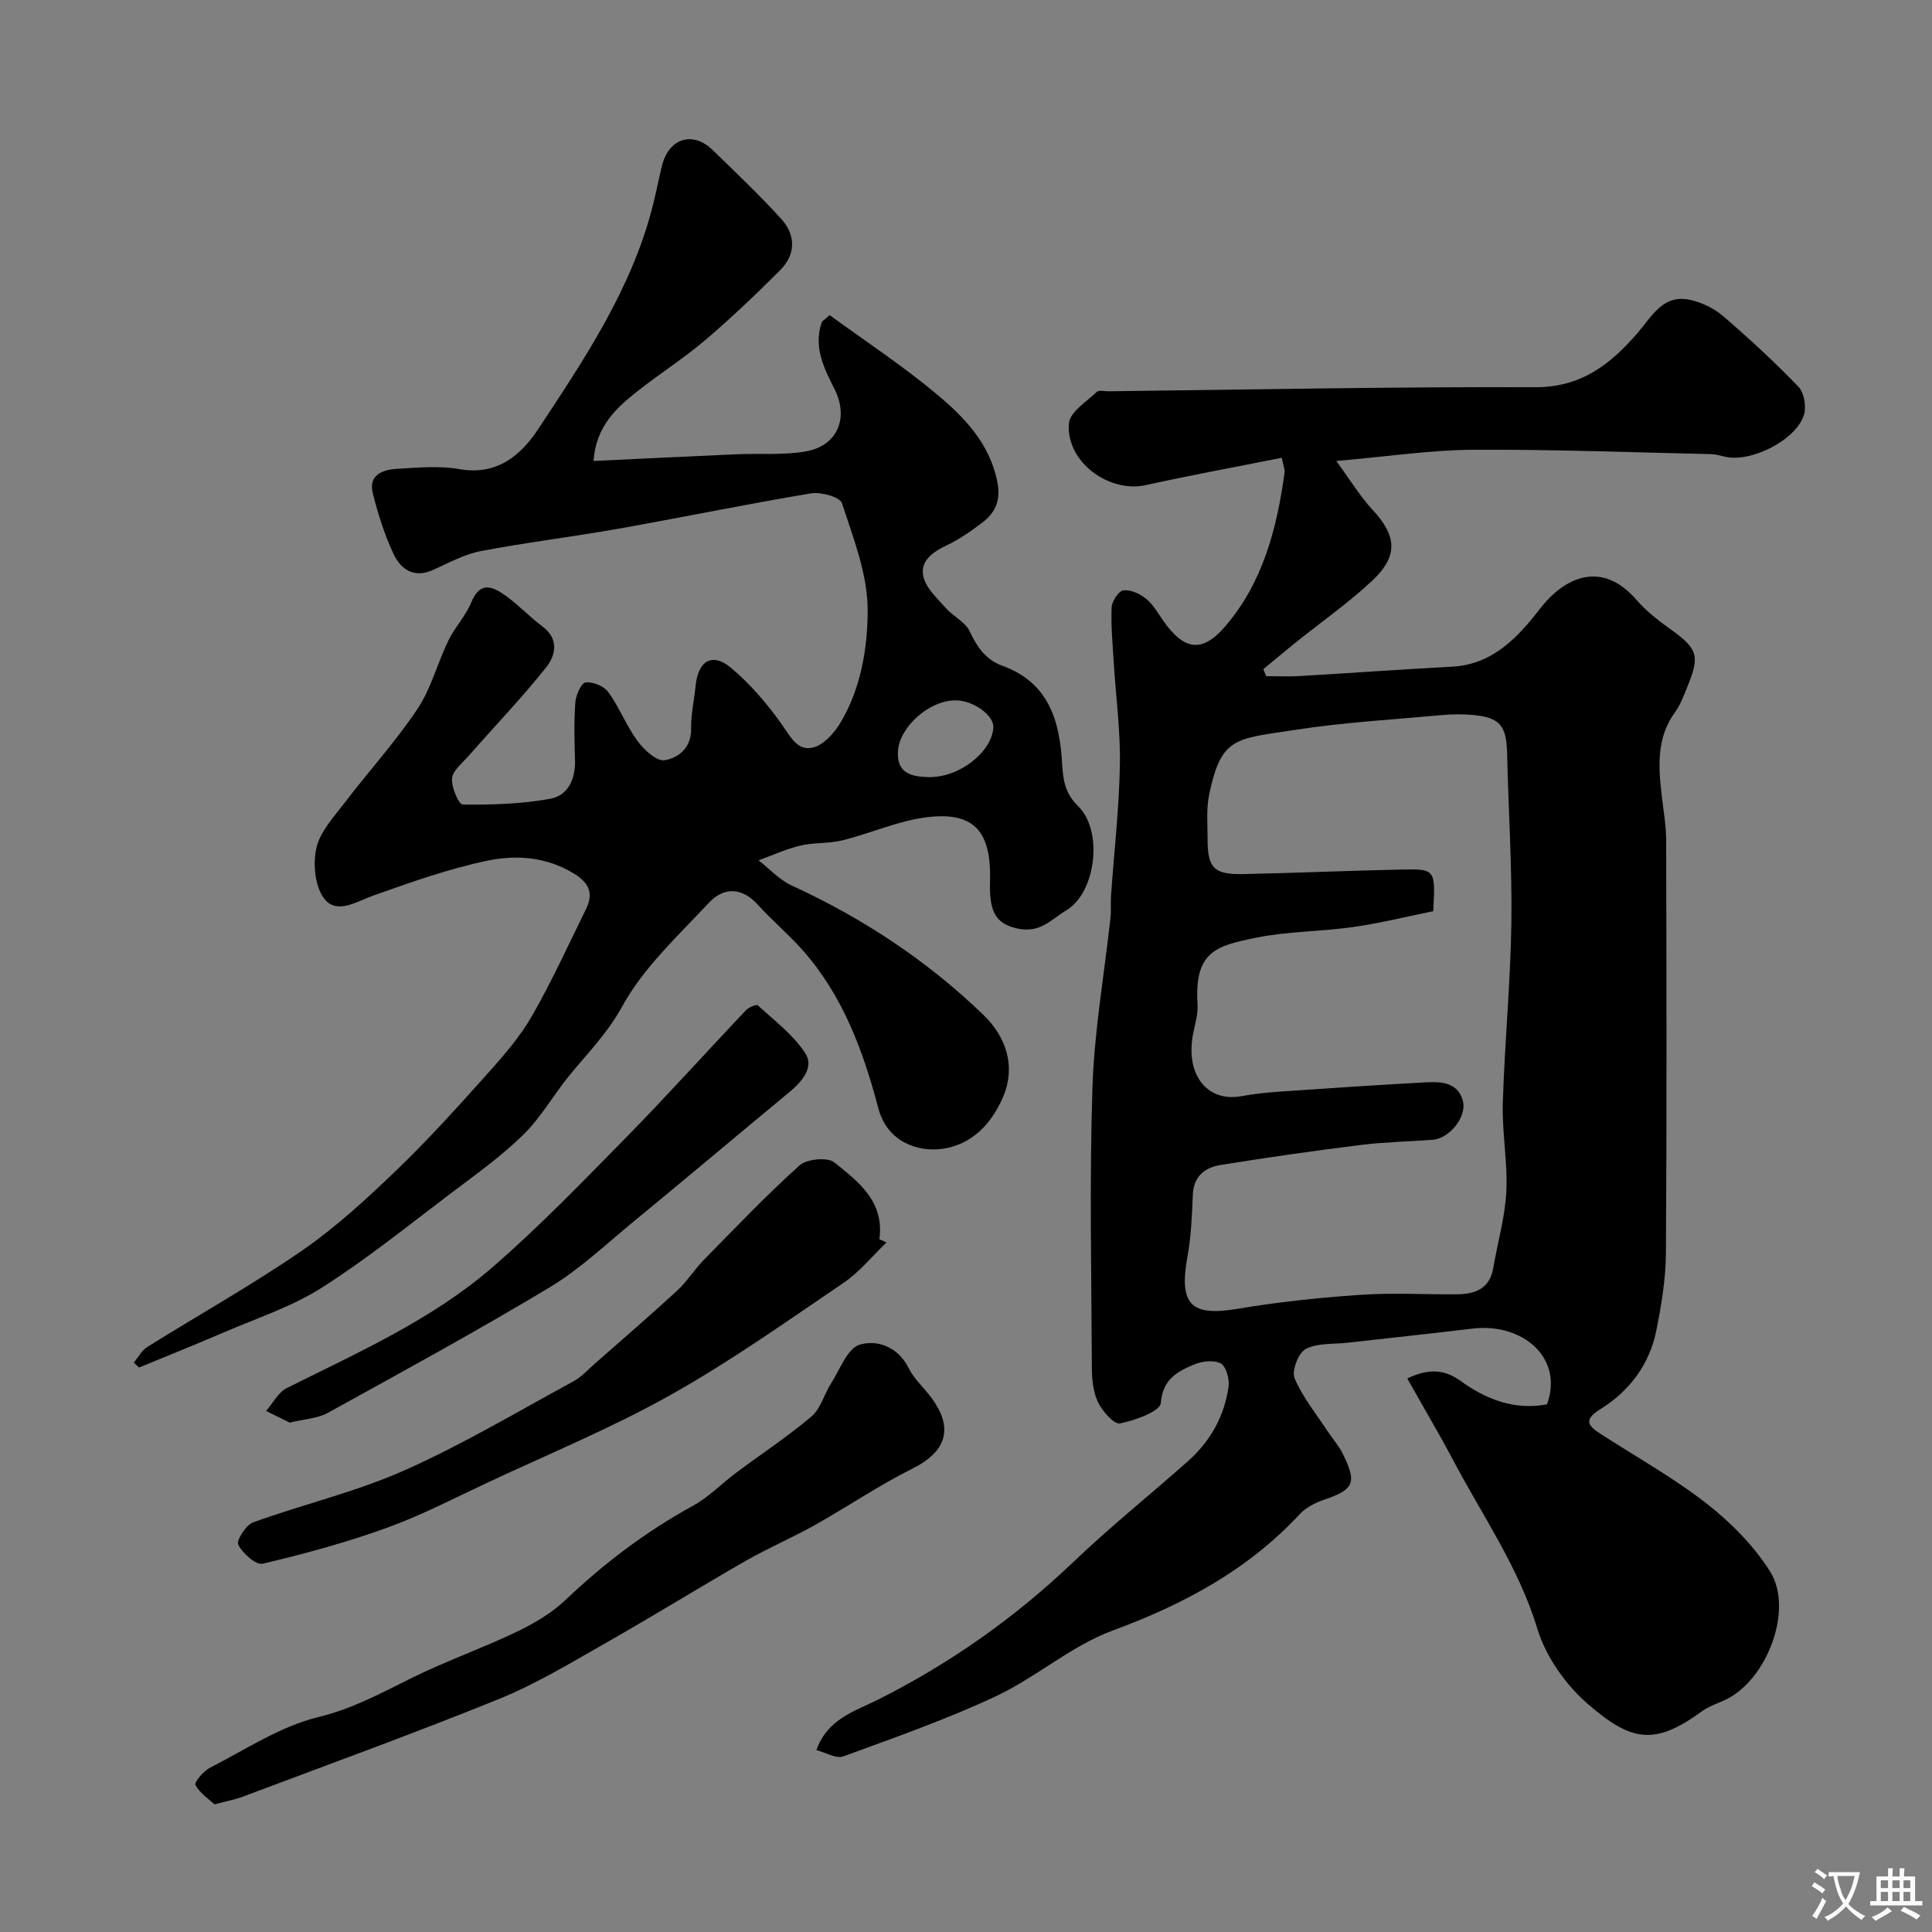 <svg enable-background="new 0 0 400 400" viewBox="0 0 400 400" xmlns="http://www.w3.org/2000/svg"><rect x="0" y="0" width="400" height="400" fill="#808080" stroke="none"/><g fill="#000001"><path d="m291.36 285.4c4.51-2.17 7.8-1.84 11.03.5 5.34 3.87 11.16 6.1 17.9 4.86 3.54-9.73-5.19-16.93-15.42-15.69-8.62 1.04-17.26 1.95-25.89 2.93-2.93.33-6.2.02-8.64 1.29-1.51.79-2.96 4.54-2.31 6.06 1.67 3.95 4.51 7.42 6.9 11.06.98 1.5 2.22 2.86 3.01 4.45 3.08 6.21 2.44 7.5-3.95 9.7-1.77.61-3.65 1.59-4.91 2.94-10.73 11.56-23.98 18.65-38.7 24.08-8.59 3.17-15.87 9.71-24.25 13.64-10.22 4.79-20.94 8.54-31.55 12.43-1.44.53-3.55-.79-5.55-1.31 2.28-6.45 7.93-8.04 12.5-10.32 15.1-7.55 28.64-17.1 40.84-28.76 7.55-7.21 15.72-13.76 23.53-20.69 4.68-4.15 7.64-9.39 8.47-15.59.21-1.55-.56-4.17-1.67-4.72-1.48-.74-3.93-.43-5.6.29-3.4 1.45-6.38 3.04-6.77 7.94-.14 1.71-5.32 3.6-8.44 4.21-1.24.24-3.65-2.51-4.55-4.38-1.02-2.11-1.27-4.75-1.28-7.16-.09-19.33-.51-38.68.12-57.99.38-11.77 2.46-23.47 3.74-35.21.16-1.48 0-3 .1-4.49.64-9.04 1.68-18.06 1.84-27.11.13-7.06-.84-14.14-1.27-21.22-.23-3.79-.6-7.6-.44-11.38.06-1.28 1.44-3.41 2.43-3.53 1.5-.19 3.44.7 4.7 1.73 1.48 1.21 2.48 3.02 3.61 4.63 4.27 6.06 8 6.66 12.79 1.08 7.79-9.08 10.7-20.27 12.28-31.86.08-.59-.22-1.24-.58-3.03-9.54 1.9-18.89 3.61-28.16 5.66-7.68 1.69-16.59-4.89-15.91-12.81.2-2.33 3.64-4.45 5.76-6.49.44-.43 1.61-.12 2.44-.13 29.43-.34 58.87-.95 88.3-.84 9.56.04 15.59-4.73 21.22-11.22 2.95-3.4 5.29-8.15 10.98-6.85 2.4.55 4.91 1.76 6.77 3.37 5.39 4.64 10.64 9.48 15.57 14.6 1.17 1.21 1.65 4.04 1.16 5.74-1.52 5.26-11.03 10.05-16.39 8.74-.95-.23-1.92-.51-2.89-.53-16.43-.36-32.87-1-49.3-.9-8.86.06-17.7 1.41-28.27 2.32 2.84 3.87 4.88 7.26 7.51 10.1 5 5.39 5.41 9.56-.08 14.7-4.89 4.58-10.44 8.46-15.69 12.67-2.3 1.85-4.56 3.75-6.84 5.63.19.48.39.97.58 1.45 2.3 0 4.61.11 6.9-.02 10.53-.62 21.06-1.38 31.59-1.94 8.44-.44 13.66-6.13 18.19-11.97 5.21-6.72 12.89-10.08 20-1.86 2.02 2.34 4.56 4.3 7.09 6.11 5.54 3.97 6.09 5.44 3.46 11.82-.74 1.81-1.41 3.73-2.55 5.29-3.9 5.34-3.47 11.27-2.78 17.29.36 3.09.91 6.2.92 9.29.07 28.5.14 57-.05 85.49-.04 5.36-.94 10.77-2 16.04-1.42 7.03-5.6 12.52-11.61 16.25-3.54 2.2-2.48 3.44.08 5.09 7.36 4.76 15.08 9.06 21.96 14.43 5.02 3.92 9.77 8.72 13.14 14.07 4.97 7.88-.71 22.58-9.31 26.58-1.63.76-3.41 1.34-4.84 2.38-9.85 7.19-14.64 6.17-23.52-1.48-4.63-3.99-8.76-9.83-10.51-15.62-3.86-12.72-11.34-23.36-17.39-34.82-2.95-5.56-6.17-11-9.55-17.01zm5.38-96.75c-5.48 1.11-10.99 2.49-16.58 3.28-6.67.95-13.51.87-20.08 2.21-8.24 1.67-12.84 2.8-12.14 13.78.12 1.9-.45 3.87-.85 5.78-1.82 8.58 2.67 14.57 9.93 13.25 2.57-.47 5.18-.75 7.78-.93 10.19-.7 20.37-1.4 30.57-1.94 3.1-.16 6.49.05 7.5 3.83.88 3.32-2.78 7.81-6.25 8.07-4.93.37-9.89.45-14.79 1.06-9.72 1.21-19.43 2.59-29.1 4.15-3.23.52-5.62 2.31-5.77 6.18-.17 4.26-.34 8.56-1.1 12.74-1.83 10 .7 12.5 10.4 10.86 8.39-1.42 16.9-2.3 25.39-2.89 6.63-.46 13.32-.05 19.98-.11 3.75-.03 6.8-1.12 7.54-5.46.89-5.28 2.44-10.51 2.7-15.82.3-6.07-.91-12.2-.73-18.28.37-12.4 1.59-24.78 1.77-37.18.17-11.76-.61-23.52-.88-35.29-.13-5.66-1.48-7.38-7-7.91-2.15-.2-4.34-.18-6.49.02-10.14.93-20.33 1.5-30.38 3.06-12.36 1.91-15.28 1.36-17.8 13.3-.64 3.04-.34 6.29-.34 9.44 0 5.85 1.34 7.24 7.36 7.12 10.93-.23 21.86-.71 32.79-.94 7.03-.15 7.03-.03 6.57 8.62z"/><path d="m122.88 95.44c10.14-.48 19.87-.96 29.6-1.39 4.81-.21 9.71.23 14.4-.6 6.49-1.15 8.93-6.91 5.89-12.91-2.22-4.39-4.37-8.7-2.65-13.79.09-.26.45-.43 1.64-1.51 7.23 5.28 14.98 10.37 22.04 16.26 5.77 4.81 11.1 10.22 12.69 18.28.75 3.79-.38 6.32-3.09 8.4-2.33 1.78-4.79 3.49-7.42 4.74-2.92 1.39-5.57 3.26-4.79 6.5.58 2.4 2.86 4.47 4.63 6.47 1.53 1.74 4.05 2.88 4.95 4.82 1.51 3.29 3.38 5.91 6.78 7.14 9.59 3.46 11.87 11.44 12.35 20.29.19 3.44.64 6.15 3.34 8.79 5.21 5.1 3.67 17.93-2.51 21.57-2.96 1.75-5.3 4.73-9.94 3.77-4.5-.93-5.47-3.35-5.78-6.97-.11-1.32-.02-2.66-.02-4-.01-9.38-3.57-13.22-12.92-12.12-6 .7-11.75 3.34-17.69 4.81-2.8.69-5.85.41-8.66 1.08-2.96.7-5.78 2.01-8.67 3.05 2.28 1.77 4.33 4.06 6.89 5.23 14.7 6.74 27.99 15.52 39.63 26.74 4.91 4.73 6.72 10.83 4.13 16.95-2.28 5.39-6.36 10.07-12.91 10.85-4.66.56-11.08-1.34-12.94-8.44-3.12-11.84-7.35-23.34-15.68-32.74-2.92-3.29-6.32-6.14-9.27-9.4-3.34-3.68-7.09-3.64-10.11-.42-6.4 6.84-13.56 13.45-17.98 21.49-3.05 5.55-7.11 9.63-10.9 14.25-3.29 4.01-5.87 8.68-9.54 12.28-4.54 4.45-9.79 8.2-14.89 12.05-8.87 6.7-17.54 13.73-26.9 19.67-6.22 3.95-13.47 6.3-20.3 9.25-5.79 2.5-11.66 4.84-17.49 7.25-.36-.34-.73-.68-1.09-1.01.92-1.1 1.63-2.52 2.79-3.24 10.65-6.66 21.64-12.8 31.97-19.91 7-4.82 13.36-10.68 19.52-16.59 6.62-6.35 12.78-13.2 18.91-20.04 3.37-3.76 6.76-7.66 9.25-12 4.11-7.15 7.52-14.7 11.18-22.1 1.59-3.22.71-5.41-2.46-7.36-5.69-3.49-11.96-3.94-17.95-2.69-8.02 1.68-15.85 4.47-23.6 7.22-3.53 1.25-7.55 3.99-10.15.68-1.96-2.49-2.4-7.2-1.66-10.51.76-3.39 3.6-6.41 5.84-9.36 4.96-6.51 10.52-12.61 15.06-19.39 2.85-4.25 4.15-9.51 6.42-14.19 1.34-2.77 3.61-5.12 4.76-7.94 1.86-4.54 4.54-3.21 7.16-1.33 2.67 1.91 4.93 4.38 7.57 6.33 3.52 2.61 2.7 6.02.79 8.43-5.06 6.37-10.72 12.27-16.1 18.39-1.29 1.47-3.26 3.01-3.41 4.65-.16 1.81 1.39 5.4 2.23 5.41 6.04.06 12.17-.13 18.09-1.2 3.69-.67 5.26-4.07 5.14-8.01-.13-4-.22-8.01.07-11.99.11-1.49 1.26-4.02 2.13-4.1 1.53-.15 3.81.78 4.71 2.03 2.29 3.16 3.71 6.95 6.02 10.09 1.35 1.83 3.98 4.28 5.62 4 2.89-.48 5.56-2.58 5.49-6.56-.05-2.92.63-5.85.92-8.79.51-5.26 3.43-7.05 7.35-3.77 3.99 3.34 7.49 7.44 10.51 11.71 1.8 2.54 3.26 5.61 6.5 4.77 2.19-.57 4.34-2.97 5.61-5.09 4.28-7.14 5.66-15.51 5.66-23.39-.01-7.4-2.97-14.89-5.33-22.11-.42-1.29-4.36-2.37-6.43-2.02-13.32 2.22-26.56 4.96-39.86 7.32-9.48 1.68-19.06 2.83-28.52 4.64-3.41.65-6.63 2.46-9.86 3.9-4.01 1.78-6.71-.17-8.21-3.42-1.83-3.96-3.18-8.19-4.24-12.43-.97-3.87 2.05-4.91 4.98-5.09 4.32-.26 8.77-.68 12.97.06 7.75 1.36 12.71-2.87 16.27-8.26 9.6-14.55 19.41-29.11 23.77-46.38.67-2.67 1.2-5.37 1.84-8.05 1.39-5.81 6.38-7.43 10.54-3.37 4.82 4.7 9.73 9.33 14.24 14.32 2.97 3.29 2.97 7.29-.25 10.52-5.02 5.03-10.17 9.94-15.58 14.54-4.47 3.8-9.48 6.96-14.08 10.62-4.41 3.47-8.49 7.27-9.01 14.37zm74.89 49.56c-5.49.04-11.44 5.53-11.84 10.31-.42 4.95 2.99 5.47 6.2 5.58 6.41.21 13.18-5.16 13.53-10.21.17-2.59-4.16-5.71-7.89-5.68z"/><path d="m44.41 373.57c-1.21-1.13-3.04-2.32-3.95-4.01-.29-.53 1.65-2.88 3-3.56 7.38-3.77 14.58-8.59 22.46-10.5 7.22-1.76 13.26-5.11 19.66-8.26 6.96-3.42 14.33-6.01 21.33-9.36 3.63-1.74 7.29-3.88 10.18-6.63 8-7.62 16.67-14.17 26.37-19.49 3.25-1.78 5.93-4.59 8.94-6.84 5.2-3.88 10.65-7.46 15.6-11.65 1.91-1.61 2.62-4.59 4.05-6.83 1.84-2.87 3.38-7.26 5.94-8.04 3.62-1.1 7.96.44 10.16 4.89 1.07 2.16 3 3.88 4.49 5.84 4.93 6.47 3.39 11.38-3.75 14.94-6.95 3.47-13.42 7.88-20.21 11.69-4.67 2.62-9.63 4.73-14.27 7.39-9.75 5.59-19.31 11.51-29.08 17.06-7.19 4.08-14.34 8.43-21.96 11.52-17.56 7.13-35.39 13.58-53.12 20.26-1.51.57-3.12.86-5.84 1.58z"/><path d="m183.54 257.24c-2.94 2.81-5.56 6.1-8.88 8.35-11.8 8-23.47 16.3-35.88 23.25-12.16 6.82-25.15 12.17-37.8 18.1-6.94 3.25-13.77 6.81-20.95 9.4-8.36 3.02-16.99 5.37-25.65 7.41-1.4.33-4.12-2.14-5.06-3.93-.44-.84 1.59-4.09 3.08-4.63 10.37-3.75 21.24-6.29 31.27-10.74 12.03-5.34 23.42-12.15 35.02-18.44 1.69-.92 3.06-2.45 4.54-3.75 5.69-5 11.43-9.95 17-15.08 2.04-1.88 3.53-4.33 5.48-6.32 6.51-6.63 12.93-13.38 19.83-19.58 1.49-1.34 5.78-1.75 7.19-.62 4.91 3.96 10.41 7.99 9.34 15.91.49.22.98.44 1.47.67z"/><path d="m59.99 294.54c-1.4-.69-3.15-1.56-4.9-2.42 1.41-1.61 2.51-3.84 4.28-4.73 14.76-7.39 30-14.12 42.58-25.01 9.81-8.5 18.86-17.9 27.96-27.17 8.34-8.5 16.3-17.37 24.49-26.02.59-.63 2.21-1.31 2.5-1.04 3.43 3.15 7.33 6.08 9.82 9.9 1.88 2.89-.63 5.85-3.22 8-10.81 8.95-21.54 18-32.38 26.91-5.69 4.68-11.12 9.85-17.38 13.61-15.07 9.05-30.52 17.47-45.91 25.97-2.07 1.13-4.7 1.23-7.84 2z"/></g><path d="m377.9 391.2c-.2.3-.4.5-.6.8-.7-.6-1.4-1-2.2-1.5.2-.3.4-.5.5-.8.6.4 1.4.8 2.3 1.5zm-1.8 6.1c-.2-.2-.5-.4-.9-.6.4-.6.8-1.2 1.2-1.9s.7-1.3.9-1.9c.3.3.5.5.8.7-.7 1.3-1.4 2.6-2 3.7zm2.2-9c-.3.3-.5.5-.6.8-.6-.6-1.3-1.1-2-1.5.3-.3.5-.5.6-.7.6.5 1.3.9 2 1.4zm.3.2v-.9h2 4.5c-.3 1.3-.6 2.5-1 3.6s-.9 2.1-1.4 3c.4.5 1 1 1.6 1.4s1.2.8 1.9 1.1c-.3.2-.5.4-.8.8-.4-.3-1-.7-1.6-1.2s-1.2-1.1-1.6-1.6c-.5.6-1.1 1.1-1.7 1.6s-1.4.9-2.1 1.4c-.1-.3-.3-.5-.7-.8.6-.2 1.2-.5 1.9-1s1.4-1.1 2-1.8c-.5-.8-.9-1.6-1.2-2.5s-.6-2-.8-3.2c-.4.1-.7.1-1 .1zm2.5 2.7c.2 1 .7 1.7 1 2.2.3-.5.6-1.1 1-2s.6-1.9.9-3h-3.2-.4c.1.9.3 1.8.7 2.8z" fill="#fafbfa"/><path d="m396.5 388.5v1.5 3.6h1.5v.9c-.4 0-1 0-1.7 0h-7.9c-.5 0-.9 0-1.2 0v-.9h1.3v-3.5c0-.7 0-1.2 0-1.6h2.4c0-.8 0-1.4 0-1.7h1c0 .3-.1.8-.1 1.7h1.5c0-.8 0-1.4 0-1.7h1c0 .3-.1.9-.1 1.7zm-8.2 9.2c-.2-.3-.5-.5-.8-.8.8-.3 1.4-.6 1.9-.9s1-.7 1.4-1.1c.3.3.6.5.9.8-1.6 1-2.8 1.6-3.4 2zm2.6-6.8v-1.6h-1.5v1.6zm0 2.7v-1.9h-1.5v1.9zm2.4-2.7v-1.6h-1.5v1.6zm0 2.7v-1.9h-1.5v1.9zm.2 2 .7-.8c.4.2.9.5 1.6.8s1.3.7 1.8 1c-.3.3-.5.5-.8.8-.4-.3-1.5-1-3.3-1.8zm2-4.7v-1.6h-1.4v1.6zm0 2.7v-1.9h-1.4v1.9z" fill="#fafbfa"/></svg>